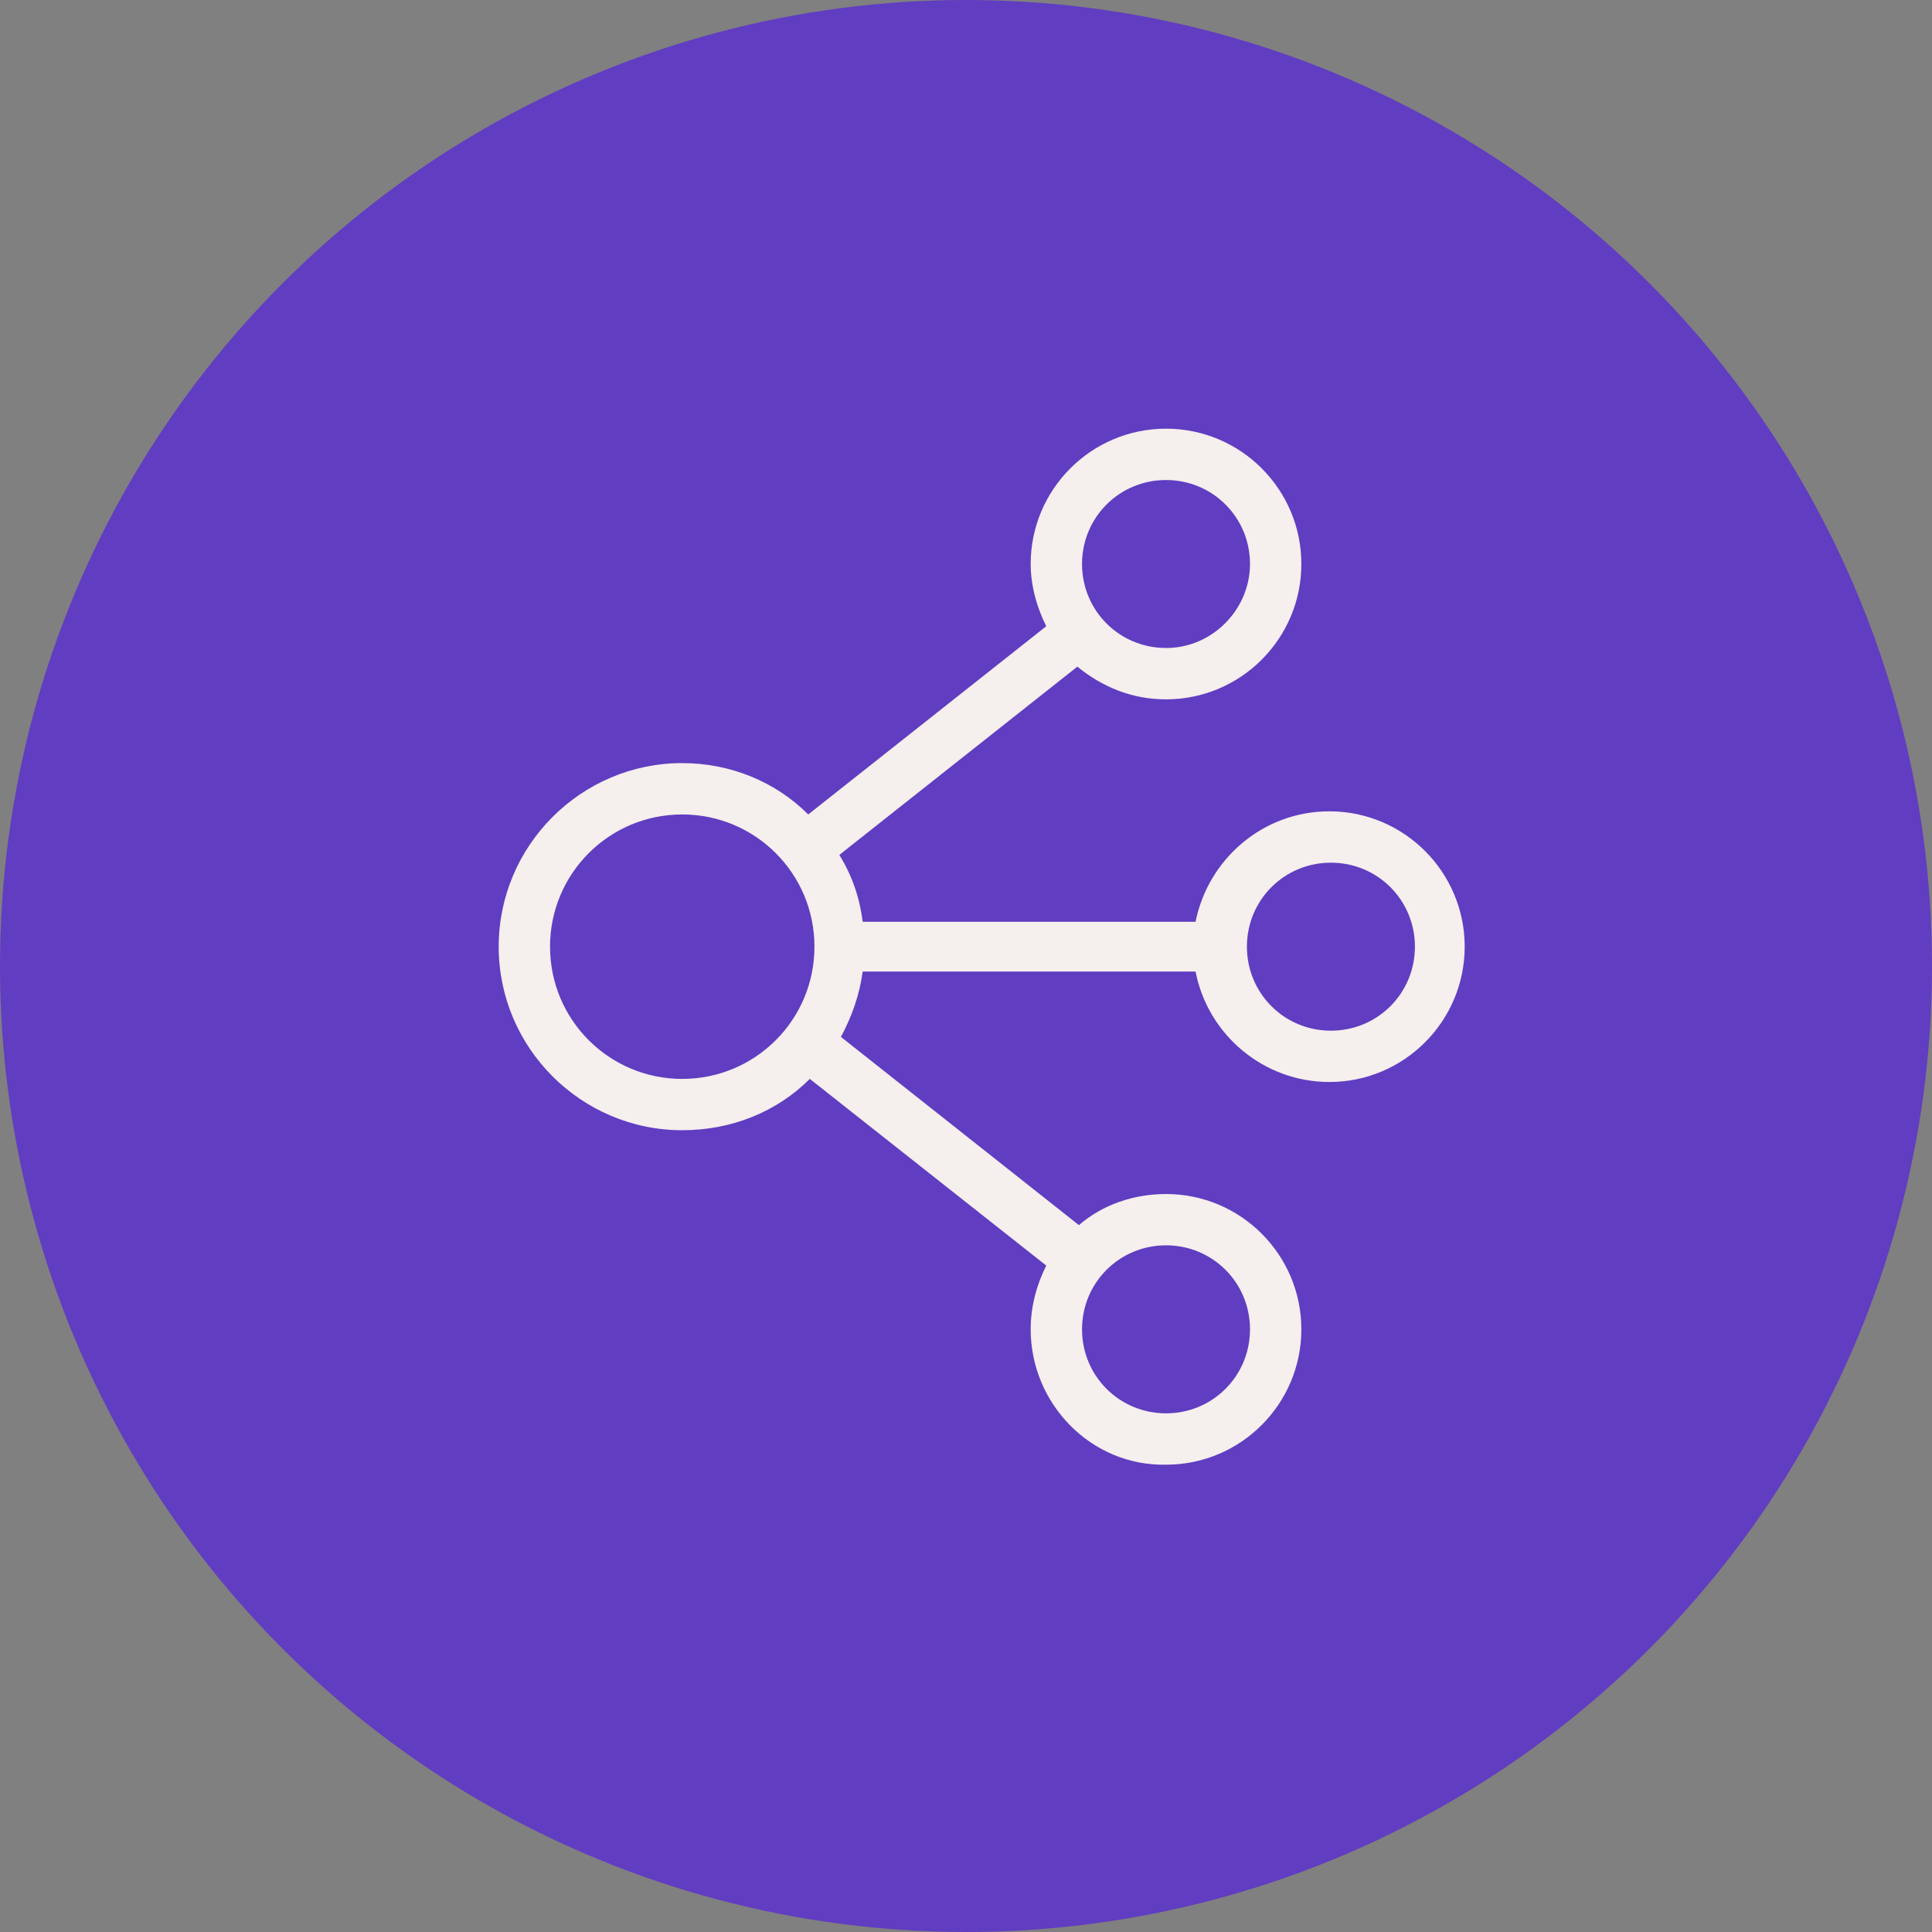 <?xml version="1.0" encoding="UTF-8" standalone="no"?>
<svg width="50px" height="50px" viewBox="0 0 50 50" version="1.1" xmlns="http://www.w3.org/2000/svg" xmlns:xlink="http://www.w3.org/1999/xlink" xmlns:sketch="http://www.bohemiancoding.com/sketch/ns">
    <rect x="0" y="0" width="50" height="50" fill="#808080" stroke="none"/>
    <!-- Generator: Sketch 3.4.1 (15681) - http://www.bohemiancoding.com/sketch -->
    <title>Oval 1 + Shape</title>
    <desc>Created with Sketch.</desc>
    <defs></defs>
    <g id="Page-1" stroke="none" stroke-width="1" fill="none" fill-rule="evenodd" sketch:type="MSPage">
        <g id="Oval-1-+-Shape" sketch:type="MSLayerGroup">
            <circle id="Oval-1" fill="#613DC1" sketch:type="MSShapeGroup" cx="25" cy="25" r="25"></circle>
            <path d="M35.309,25.768 C34.705,25.768 34.142,25.929 33.659,26.171 L28.828,20.052 C29.673,19.206 30.156,18.039 30.156,16.75 C30.156,14.134 28.023,12 25.406,12 C22.789,12 20.655,14.134 20.655,16.75 C20.655,17.998 21.138,19.166 21.984,20.011 L17.113,26.171 C16.63,25.929 16.066,25.768 15.502,25.768 C13.57,25.768 12,27.338 12,29.271 C12,31.203 13.57,32.773 15.502,32.773 C17.435,32.773 19.005,31.203 19.005,29.271 C19.005,28.385 18.683,27.62 18.159,26.976 L23.031,20.816 C23.554,21.138 24.118,21.34 24.762,21.42 L24.762,30.035 C23.151,30.357 21.903,31.767 21.903,33.498 C21.903,35.43 23.473,37 25.406,37 C27.338,37 28.908,35.43 28.908,33.498 C28.908,31.807 27.7,30.357 26.05,30.035 L26.05,21.42 C26.654,21.34 27.217,21.138 27.741,20.857 L32.612,27.016 C32.089,27.62 31.807,28.425 31.807,29.271 C31.807,31.203 33.377,32.773 35.309,32.773 C37.242,32.773 38.812,31.203 38.812,29.271 C38.852,27.338 37.242,25.768 35.309,25.768 L35.309,25.768 Z M25.406,13.329 C27.298,13.329 28.828,14.858 28.828,16.75 C28.828,18.643 27.298,20.172 25.406,20.172 C23.514,20.172 21.984,18.643 21.984,16.75 C21.984,14.858 23.514,13.329 25.406,13.329 L25.406,13.329 Z M15.502,31.444 C14.295,31.444 13.329,30.478 13.329,29.271 C13.329,28.063 14.295,27.097 15.502,27.097 C16.71,27.097 17.676,28.063 17.676,29.271 C17.676,30.478 16.67,31.444 15.502,31.444 L15.502,31.444 Z M27.58,33.538 C27.58,34.746 26.614,35.712 25.406,35.712 C24.198,35.712 23.232,34.746 23.232,33.538 C23.232,32.33 24.198,31.364 25.406,31.364 C26.614,31.364 27.58,32.33 27.58,33.538 L27.58,33.538 Z M35.309,31.444 C34.101,31.444 33.135,30.478 33.135,29.271 C33.135,28.063 34.101,27.097 35.309,27.097 C36.517,27.097 37.483,28.063 37.483,29.271 C37.483,30.478 36.517,31.444 35.309,31.444 L35.309,31.444 Z" id="Shape" fill="#F5EFED" sketch:type="MSShapeGroup" transform="translate(25.406, 24.5) scale(-1, 1) rotate(-270) translate(-25.406, -24.5) "></path>
        </g>
    </g>
</svg>